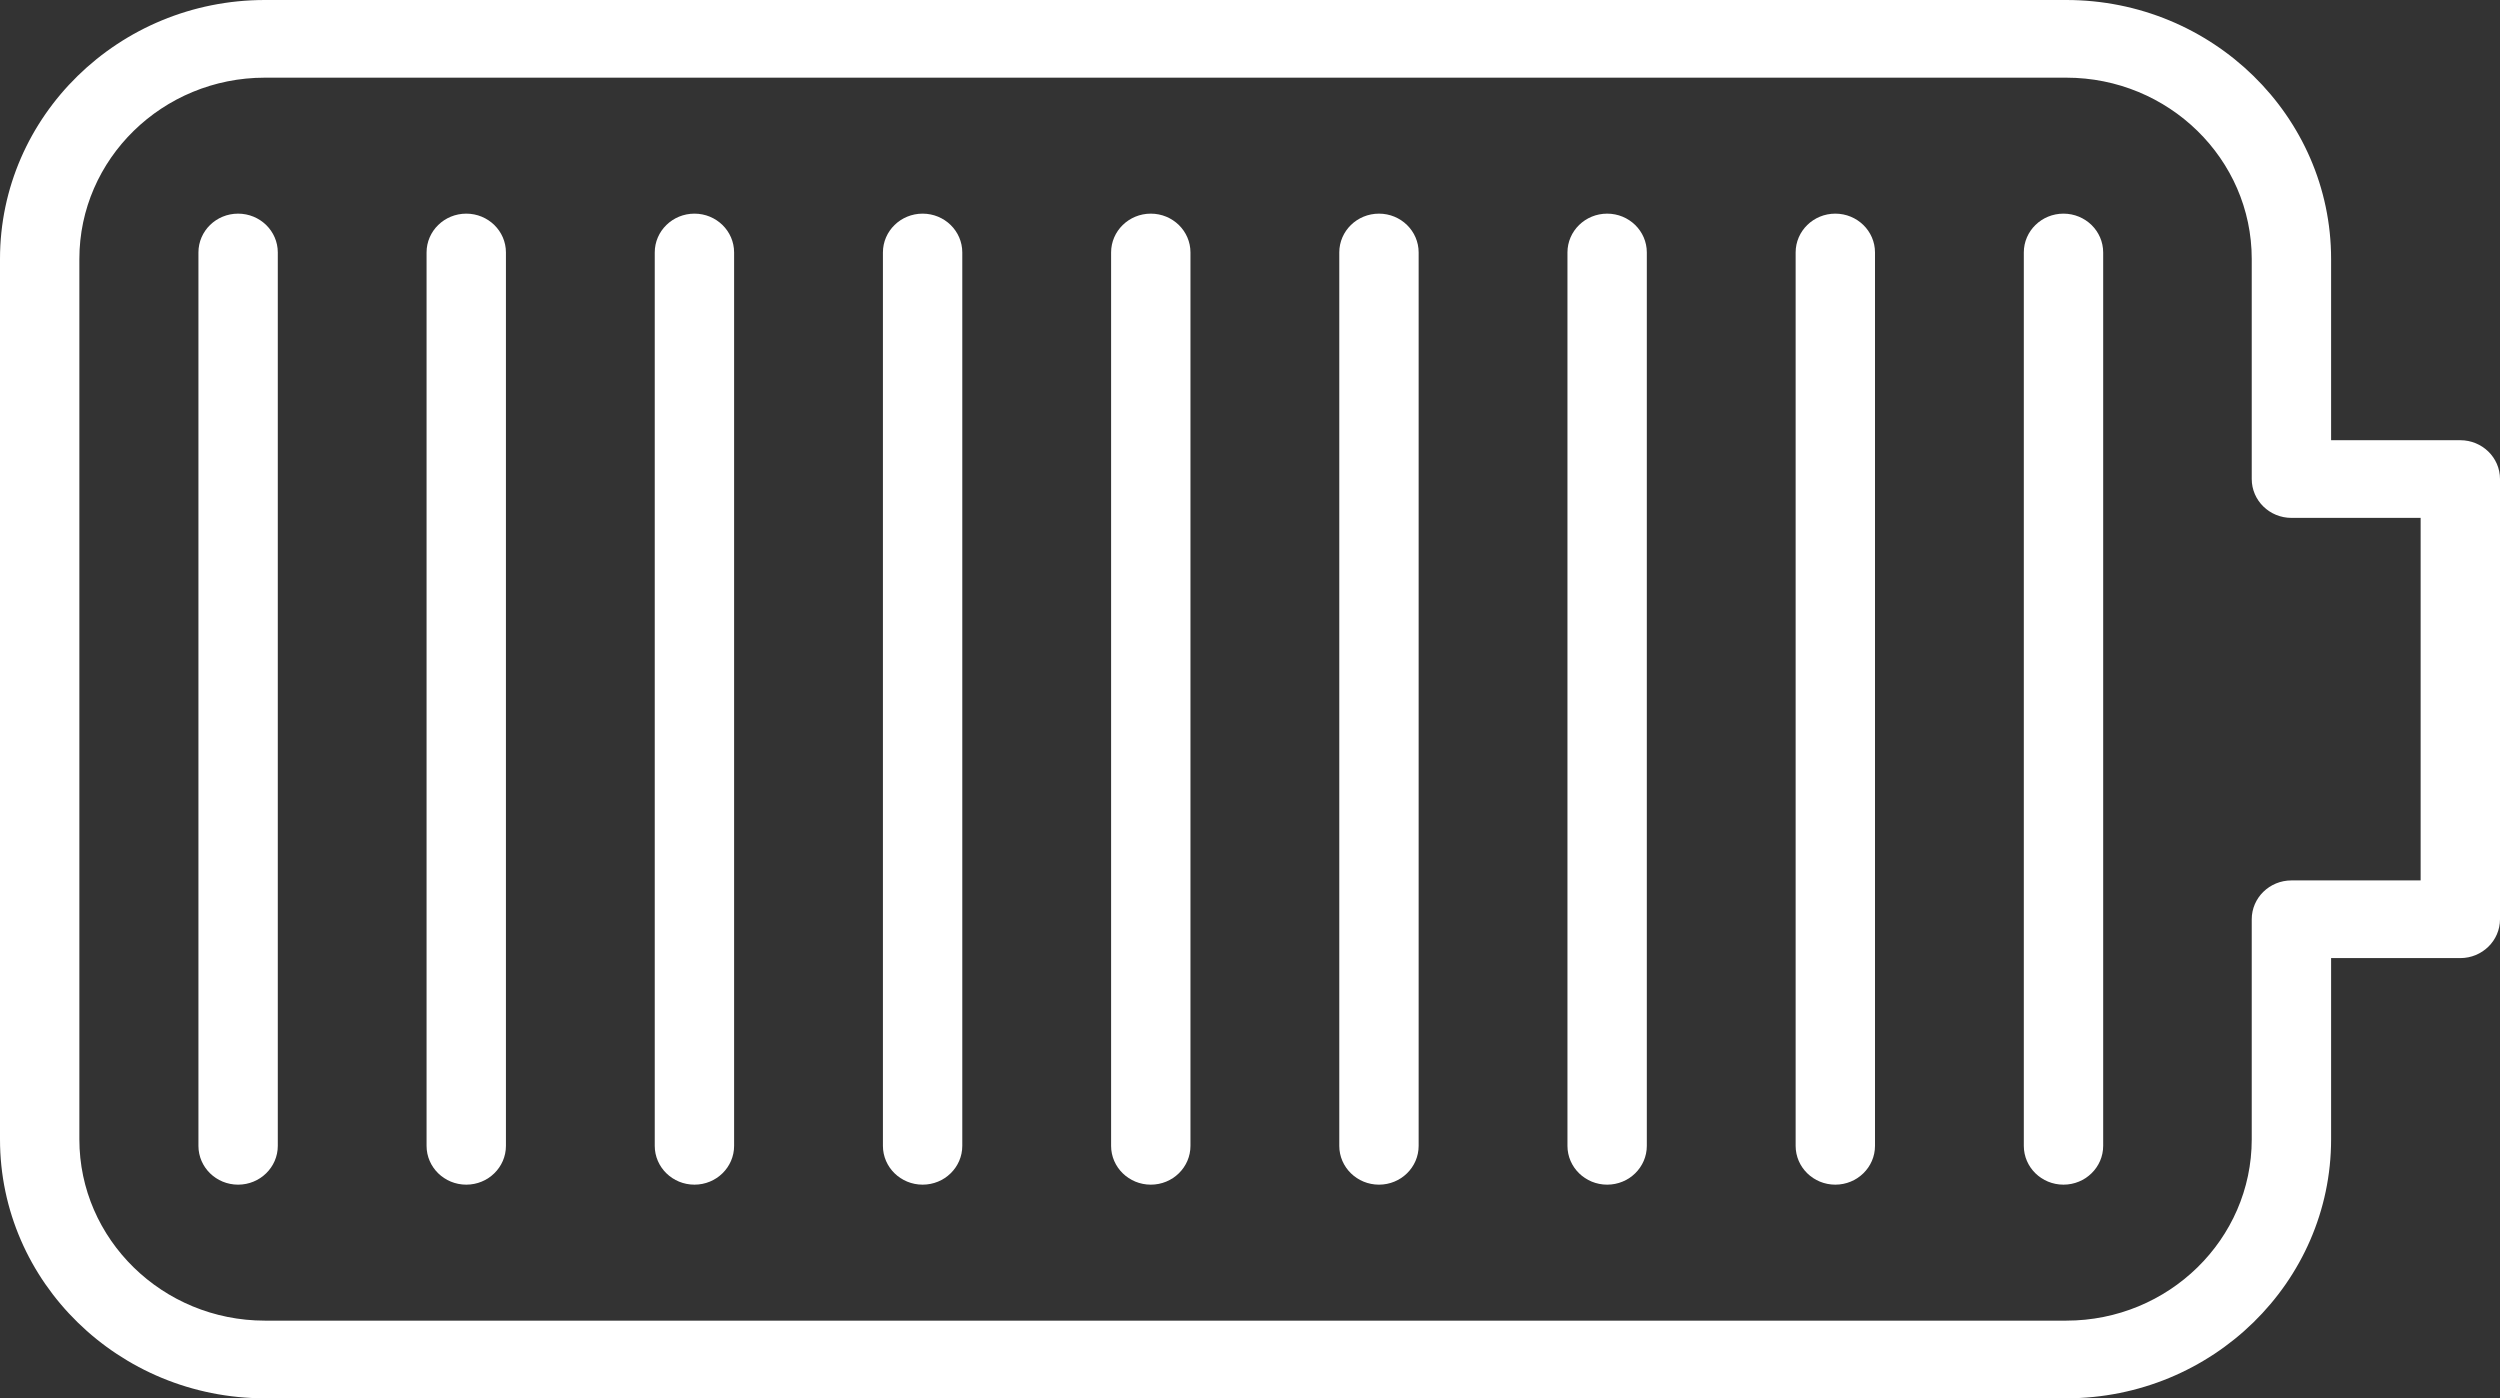 <?xml version="1.0" encoding="UTF-8"?>
<svg width="59px" height="33px" viewBox="0 0 59 33" version="1.1" xmlns="http://www.w3.org/2000/svg" xmlns:xlink="http://www.w3.org/1999/xlink">
    <rect x="0" y="0" width="59" height="33" fill="#333333" stroke="none"/>
    <!-- Generator: Sketch 49.3 (51167) - http://www.bohemiancoding.com/sketch -->
    <title>Bateria</title>
    <desc>Created with Sketch.</desc>
    <defs></defs>
    <g id="Landing-Huawei-P20-Pro" stroke="none" stroke-width="1" fill="none" fill-rule="evenodd">
        <g transform="translate(-135, -5073)" fill="#FFFFFF" id="Bateria">
            <g transform="translate(0, 4680)">
                <g id="Group-26" transform="translate(135, 164)">
                    <g id="Bateria" transform="translate(0, 229)">
                        <g id="Page-1">
                            <path d="M57.127,20.778 L54.078,20.778 C53.561,20.778 53.141,21.188 53.141,21.694 L53.141,26.889 C53.141,29.248 51.178,31.167 48.764,31.167 L6.251,31.167 C3.837,31.167 1.873,29.248 1.873,26.889 L1.873,6.111 C1.873,3.752 3.837,1.833 6.251,1.833 L48.764,1.833 C51.178,1.833 53.141,3.752 53.141,6.111 L53.141,11.305 C53.141,11.812 53.561,12.222 54.078,12.222 L57.127,12.222 L57.127,20.778 Z M58.063,10.389 L55.014,10.389 L55.014,6.111 C55.014,2.741 52.21,0 48.764,0 L6.251,0 C2.804,0 0,2.741 0,6.111 L0,26.889 C0,30.259 2.804,33 6.251,33 L48.764,33 C52.21,33 55.014,30.259 55.014,26.889 L55.014,22.611 L58.063,22.611 C58.58,22.611 59,22.2 59,21.694 L59,11.305 C59,10.799 58.58,10.389 58.063,10.389 Z" id="Fill-1"></path>
                            <path d="M5.619,5.042 C5.102,5.042 4.683,5.452 4.683,5.958 L4.683,27.042 C4.683,27.548 5.102,27.958 5.619,27.958 C6.136,27.958 6.556,27.548 6.556,27.042 L6.556,5.958 C6.556,5.452 6.136,5.042 5.619,5.042" id="Fill-3"></path>
                            <path d="M11.004,5.042 C10.487,5.042 10.067,5.452 10.067,5.958 L10.067,27.042 C10.067,27.548 10.487,27.958 11.004,27.958 C11.521,27.958 11.94,27.548 11.94,27.042 L11.94,5.958 C11.94,5.452 11.521,5.042 11.004,5.042" id="Fill-5"></path>
                            <path d="M16.389,5.042 C15.872,5.042 15.452,5.452 15.452,5.958 L15.452,27.042 C15.452,27.548 15.872,27.958 16.389,27.958 C16.906,27.958 17.325,27.548 17.325,27.042 L17.325,5.958 C17.325,5.452 16.906,5.042 16.389,5.042" id="Fill-7"></path>
                            <path d="M21.774,5.042 C21.257,5.042 20.837,5.452 20.837,5.958 L20.837,27.042 C20.837,27.548 21.257,27.958 21.774,27.958 C22.291,27.958 22.71,27.548 22.71,27.042 L22.71,5.958 C22.71,5.452 22.291,5.042 21.774,5.042" id="Fill-9"></path>
                            <path d="M27.159,5.042 C26.642,5.042 26.222,5.452 26.222,5.958 L26.222,27.042 C26.222,27.548 26.642,27.958 27.159,27.958 C27.676,27.958 28.095,27.548 28.095,27.042 L28.095,5.958 C28.095,5.452 27.676,5.042 27.159,5.042" id="Fill-11"></path>
                            <path d="M32.544,5.042 C32.027,5.042 31.607,5.452 31.607,5.958 L31.607,27.042 C31.607,27.548 32.027,27.958 32.544,27.958 C33.061,27.958 33.48,27.548 33.48,27.042 L33.48,5.958 C33.48,5.452 33.061,5.042 32.544,5.042" id="Fill-13"></path>
                            <path d="M37.929,5.042 C37.412,5.042 36.992,5.452 36.992,5.958 L36.992,27.042 C36.992,27.548 37.412,27.958 37.929,27.958 C38.446,27.958 38.865,27.548 38.865,27.042 L38.865,5.958 C38.865,5.452 38.446,5.042 37.929,5.042" id="Fill-15"></path>
                            <path d="M43.313,5.042 C42.797,5.042 42.377,5.452 42.377,5.958 L42.377,27.042 C42.377,27.548 42.797,27.958 43.313,27.958 C43.83,27.958 44.25,27.548 44.25,27.042 L44.25,5.958 C44.25,5.452 43.83,5.042 43.313,5.042" id="Fill-17"></path>
                            <path d="M48.698,5.042 C48.181,5.042 47.762,5.452 47.762,5.958 L47.762,27.042 C47.762,27.548 48.181,27.958 48.698,27.958 C49.215,27.958 49.635,27.548 49.635,27.042 L49.635,5.958 C49.635,5.452 49.215,5.042 48.698,5.042" id="Fill-19"></path>
                        </g>
                    </g>
                </g>
            </g>
        </g>
    </g>
</svg>